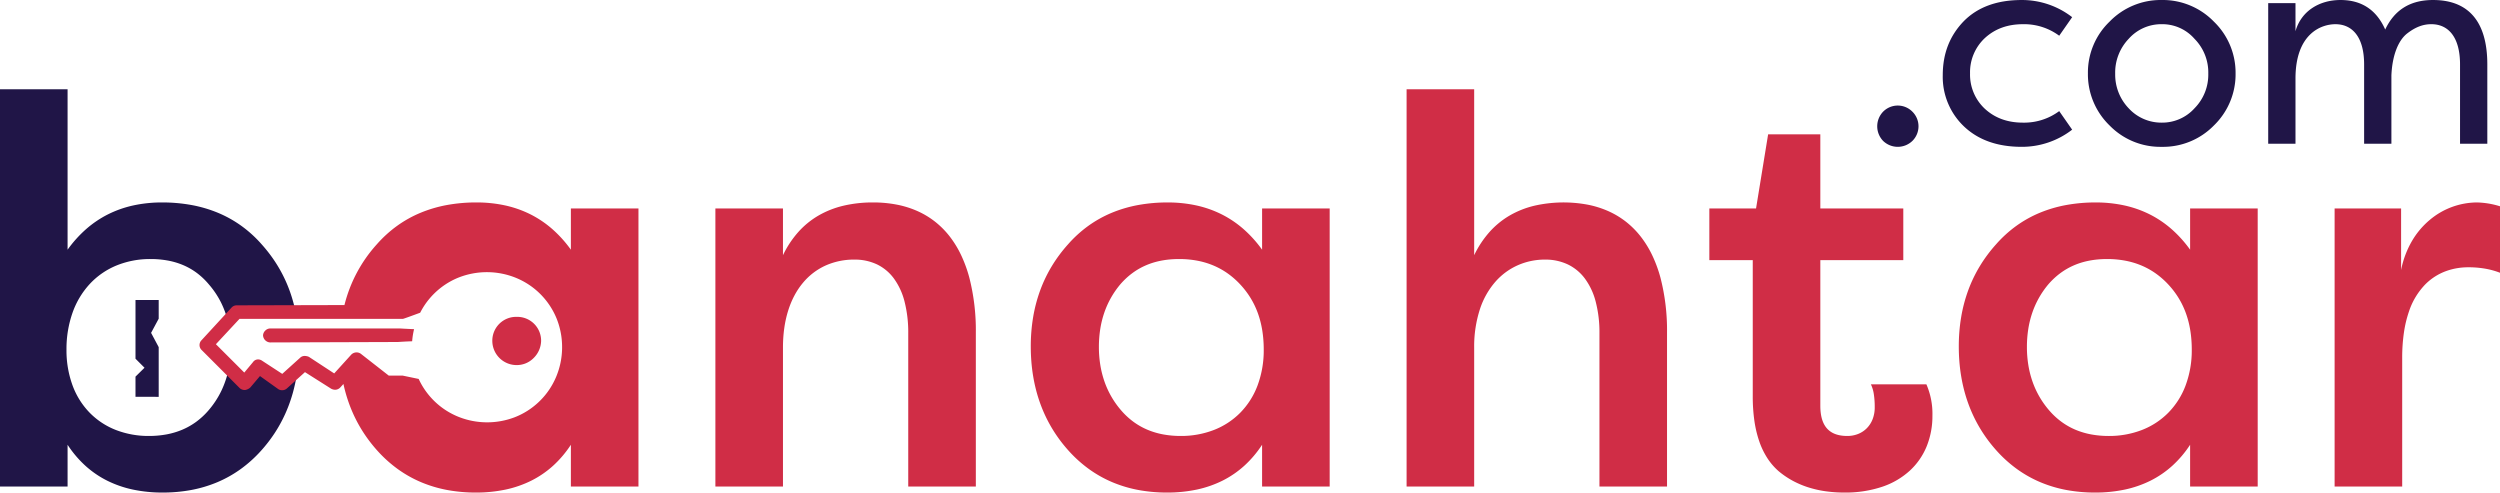 <svg xmlns="http://www.w3.org/2000/svg" width="1000" height="197.022" viewBox="0 0 1000 197.022">
  <g id="logo_colored_s" transform="translate(-3908.605 -319.431)">
    <path id="Path_2" data-name="Path 2" d="M17.987-86.2a8.425,8.425,0,0,0,11.7,0,8.217,8.217,0,0,0,0-11.7,8.217,8.217,0,0,0-11.7,0A8.425,8.425,0,0,0,17.987-86.2Zm23.852-26.328a27.339,27.339,0,0,0,8.551,20.59c5.738,5.4,13.389,8.1,23.065,8.1A32.788,32.788,0,0,0,93.594-90.7l-5.176-7.426A23.541,23.541,0,0,1,73.9-93.514c-6.076,0-11.139-1.8-15.189-5.513A18.681,18.681,0,0,1,52.753-113.2a18.681,18.681,0,0,1,5.963-14.176c4.05-3.713,9.113-5.513,15.189-5.513a23.541,23.541,0,0,1,14.514,4.613l5.176-7.426a32.788,32.788,0,0,0-20.14-6.863c-9.9,0-17.664,2.813-23.29,8.551C44.652-128.28,41.839-121.192,41.839-112.528Zm87.534-30.041a28.468,28.468,0,0,0-20.815,8.663A28.217,28.217,0,0,0,99.9-113.2a28.468,28.468,0,0,0,8.663,20.815,28.363,28.363,0,0,0,20.815,8.551A28.436,28.436,0,0,0,150.3-92.389a28.468,28.468,0,0,0,8.663-20.815,28.4,28.4,0,0,0-8.663-20.7A28.538,28.538,0,0,0,129.373-142.569Zm-18.564,29.478a19.547,19.547,0,0,1,5.4-13.951,17.453,17.453,0,0,1,13.164-5.851,17.115,17.115,0,0,1,13.164,5.851,19.178,19.178,0,0,1,5.513,13.951,19.1,19.1,0,0,1-5.513,13.839,17.394,17.394,0,0,1-13.164,5.738,17.743,17.743,0,0,1-13.164-5.738A19.469,19.469,0,0,1,110.809-113.091ZM221.295-85.076v-27.34c.338-8.1,2.813-14.064,6.3-16.764s6.526-3.713,9.676-3.713c6.638,0,11.476,4.951,11.476,16.089v31.728h10.914V-116.8c0-17.552-7.876-25.765-21.715-25.765-9.113,0-15.414,3.938-19.127,11.814q-5.232-11.814-17.889-11.814c-8.551,0-15.752,4.5-18,12.489v-11.251H172.015v56.256h10.914v-26.1c0-17.777,10.126-21.715,15.977-21.715,6.638,0,11.476,4.951,11.476,16.089v31.728Z" transform="translate(4643.871 462)" fill="#201547"/>
    <path id="Path_16" data-name="Path 16" d="M53.149,160.124a43.246,43.246,0,0,1-10.319-3.585,39.011,39.011,0,0,1-8.712-5.975,43.342,43.342,0,0,1-7.085-8.365v16.7H0V0H27.033V64.176a48.807,48.807,0,0,1,7.421-8.238,41.847,41.847,0,0,1,8.76-5.91,43.319,43.319,0,0,1,10.12-3.561,53.648,53.648,0,0,1,11.5-1.192,64.953,64.953,0,0,1,11.779,1.034A52.182,52.182,0,0,1,87.2,49.423a46.987,46.987,0,0,1,9.348,5.217,48.9,48.9,0,0,1,8.07,7.339,58.918,58.918,0,0,1,4.86,6.177,55.907,55.907,0,0,1,6.882,13.886,60.178,60.178,0,0,1,2.006,7.71H94.789L91.3,93.484a35.674,35.674,0,0,0-2.914-8.231,34.842,34.842,0,0,0-4.868-7.23,28.6,28.6,0,0,0-4.66-4.454,26.442,26.442,0,0,0-5.423-3.156,29.353,29.353,0,0,0-6.205-1.878,37.922,37.922,0,0,0-7.009-.622,35.49,35.49,0,0,0-13.692,2.606,30.274,30.274,0,0,0-10.621,7.366A33.1,33.1,0,0,0,29.035,89.33a43.761,43.761,0,0,0-2.441,14.845,40.663,40.663,0,0,0,2.462,14.385,30.961,30.961,0,0,0,6.851,10.862,29.8,29.8,0,0,0,10.436,6.865,35.938,35.938,0,0,0,13.218,2.394,38.517,38.517,0,0,0,7.047-.622,30.572,30.572,0,0,0,6.305-1.879,27.757,27.757,0,0,0,5.563-3.156,29.666,29.666,0,0,0,4.821-4.454,35.641,35.641,0,0,0,5.28-8.017,37.382,37.382,0,0,0,3.005-9.318l4.912,5.063,6.61-4.788,9.409,6.858,6.353-5.271a64.125,64.125,0,0,1-1.861,8.8,58.607,58.607,0,0,1-3.032,8.2,56.786,56.786,0,0,1-4.2,7.579,58.437,58.437,0,0,1-5.375,6.936,51.613,51.613,0,0,1-8.156,7.339,47.84,47.84,0,0,1-9.289,5.216,51.215,51.215,0,0,1-10.4,3.115,62.067,62.067,0,0,1-11.494,1.034A56.838,56.838,0,0,1,53.149,160.124Zm1.048-37.1v-8.074l3.612-3.557L54.2,107.782V84.3h9.279v7.474l-3.045,5.668,3.045,5.709v19.879Z" transform="translate(3908.605 355.134)" fill="#201547"/>
    <path id="Path_12" data-name="Path 12" d="M758.211,161.319a62.078,62.078,0,0,1-11.494-1.034,51.209,51.209,0,0,1-10.4-3.115,47.832,47.832,0,0,1-9.289-5.216,51.606,51.606,0,0,1-8.156-7.339c-10.062-11.157-15.165-25.206-15.165-41.758a70.818,70.818,0,0,1,.944-11.7,60.145,60.145,0,0,1,2.82-10.714,56.07,56.07,0,0,1,4.674-9.725,58.175,58.175,0,0,1,6.508-8.736,48.907,48.907,0,0,1,8.07-7.339,47,47,0,0,1,9.348-5.216,52.167,52.167,0,0,1,10.584-3.115,64.963,64.963,0,0,1,11.779-1.034,53.635,53.635,0,0,1,11.5,1.192,43.306,43.306,0,0,1,10.12,3.561,41.827,41.827,0,0,1,8.76,5.91,48.8,48.8,0,0,1,7.421,8.238V47.693h27.033V158.9H796.233V142.2a43.359,43.359,0,0,1-7.084,8.366,39.027,39.027,0,0,1-8.712,5.975,43.262,43.262,0,0,1-10.319,3.585A56.846,56.846,0,0,1,758.211,161.319Zm4.835-93.407c-9.9,0-17.591,3.307-23.516,10.11a35.967,35.967,0,0,0-3.75,5.4A35.569,35.569,0,0,0,733.1,89.4a38.874,38.874,0,0,0-1.607,6.552,46.238,46.238,0,0,0-.536,7.129,45.339,45.339,0,0,0,.574,7.29,38.772,38.772,0,0,0,1.707,6.693,35.453,35.453,0,0,0,6.731,11.511,29.653,29.653,0,0,0,4.821,4.454,27.762,27.762,0,0,0,5.563,3.156,30.575,30.575,0,0,0,6.305,1.878,38.521,38.521,0,0,0,7.047.622,36.193,36.193,0,0,0,13.252-2.394,30.161,30.161,0,0,0,10.512-6.865,31.025,31.025,0,0,0,6.927-10.862,40.191,40.191,0,0,0,2.5-14.385c0-10.8-3.091-19.356-9.451-26.154a32.61,32.61,0,0,0-5.11-4.454,30.137,30.137,0,0,0-5.769-3.156,32.235,32.235,0,0,0-6.429-1.878A39.211,39.211,0,0,0,763.046,67.912ZM657.991,161.319a53.563,53.563,0,0,1-7.706-.536,42.443,42.443,0,0,1-6.964-1.607A36.15,36.15,0,0,1,637.1,156.5a34.079,34.079,0,0,1-5.481-3.75,24.783,24.783,0,0,1-4.488-5.2,30.986,30.986,0,0,1-3.231-6.7,44.711,44.711,0,0,1-1.954-8.225,68.343,68.343,0,0,1-.656-9.77V68.352H603.925V47.693h18.681l4.835-29.67h20.879v29.67h33.187V68.352H648.321v58.242c0,8.134,3.523,12.088,10.769,12.088a11.662,11.662,0,0,0,4.406-.828,10.129,10.129,0,0,0,3.479-2.332,10.535,10.535,0,0,0,2.284-3.609,12.989,12.989,0,0,0,.821-4.66,33.412,33.412,0,0,0-.357-5.275,13.616,13.616,0,0,0-1.181-3.956h22.2a29.594,29.594,0,0,1,2.418,12.528,32.247,32.247,0,0,1-2.28,12.225,27.139,27.139,0,0,1-6.731,9.753,30.935,30.935,0,0,1-11.016,6.456A46.322,46.322,0,0,1,657.991,161.319Zm-270.989,0a62.077,62.077,0,0,1-11.494-1.034,51.209,51.209,0,0,1-10.4-3.115,47.834,47.834,0,0,1-9.289-5.216,51.605,51.605,0,0,1-8.156-7.339C337.6,133.459,332.5,119.409,332.5,102.857a70.821,70.821,0,0,1,.944-11.7,60.143,60.143,0,0,1,2.82-10.714,56.07,56.07,0,0,1,4.674-9.725,58.177,58.177,0,0,1,6.508-8.736,48.91,48.91,0,0,1,8.07-7.339,47,47,0,0,1,9.347-5.216,52.172,52.172,0,0,1,10.584-3.115,64.961,64.961,0,0,1,11.779-1.034,53.636,53.636,0,0,1,11.5,1.192,43.307,43.307,0,0,1,10.12,3.561,41.827,41.827,0,0,1,8.76,5.91,48.8,48.8,0,0,1,7.421,8.238V47.693h27.033V158.9H425.024V142.2a43.359,43.359,0,0,1-7.084,8.366,39.029,39.029,0,0,1-8.712,5.975,43.266,43.266,0,0,1-10.319,3.585A56.845,56.845,0,0,1,387,161.319Zm4.835-93.407c-9.9,0-17.592,3.307-23.517,10.11a35.984,35.984,0,0,0-3.75,5.4,35.59,35.59,0,0,0-2.678,5.975,38.883,38.883,0,0,0-1.607,6.552,46.238,46.238,0,0,0-.536,7.129,45.342,45.342,0,0,0,.574,7.29,38.774,38.774,0,0,0,1.706,6.693,35.454,35.454,0,0,0,6.731,11.511,29.653,29.653,0,0,0,4.822,4.454,27.76,27.76,0,0,0,5.563,3.156,30.572,30.572,0,0,0,6.3,1.878,38.521,38.521,0,0,0,7.047.622,36.2,36.2,0,0,0,13.252-2.394,30.161,30.161,0,0,0,10.512-6.865,31.026,31.026,0,0,0,6.927-10.862,40.2,40.2,0,0,0,2.5-14.385c0-10.8-3.091-19.356-9.45-26.154a32.606,32.606,0,0,0-5.11-4.454,30.133,30.133,0,0,0-5.769-3.156,32.243,32.243,0,0,0-6.429-1.878A39.211,39.211,0,0,0,391.837,67.912ZM110.519,161.319a62.074,62.074,0,0,1-11.494-1.034,51.209,51.209,0,0,1-10.4-3.115,47.833,47.833,0,0,1-9.289-5.216,51.6,51.6,0,0,1-8.156-7.339,58.667,58.667,0,0,1-4.723-5.969,56.788,56.788,0,0,1-3.844-6.453,57.585,57.585,0,0,1-2.965-6.924,61.091,61.091,0,0,1-2.087-7.381l-1.241,1.372a2.9,2.9,0,0,1-2.075.943,3.584,3.584,0,0,1-1.592-.419l-10.478-6.636-7.16,6.461a2.824,2.824,0,0,1-2,.78,2.683,2.683,0,0,1-1.5-.431l-7.335-5.239-3.842,4.54a4,4,0,0,1-2.1,1.048,3.108,3.108,0,0,1-2.1-.7L.786,104.243a2.741,2.741,0,0,1,0-3.842l12.05-13.1a2.791,2.791,0,0,1,1.921-.873l23.711-.06,19.5-.049A56.465,56.465,0,0,1,70.958,61.978a48.921,48.921,0,0,1,8.07-7.339,47,47,0,0,1,9.348-5.216A52.168,52.168,0,0,1,98.96,46.308a64.961,64.961,0,0,1,11.779-1.034,53.636,53.636,0,0,1,11.5,1.192,43.307,43.307,0,0,1,10.12,3.561,41.827,41.827,0,0,1,8.76,5.91,48.8,48.8,0,0,1,7.421,8.238V47.693h27.033V158.9H148.541V142.2a43.353,43.353,0,0,1-7.085,8.366,39.023,39.023,0,0,1-8.712,5.975,43.266,43.266,0,0,1-10.319,3.585A56.846,56.846,0,0,1,110.519,161.319Zm-47.7-56.064a2.932,2.932,0,0,1,1.71.559L75.7,114.546h5.588l6.373,1.328a29.821,29.821,0,0,0,10.583,12.348,30,30,0,0,0,5.179,2.739,30.88,30.88,0,0,0,22.65.234,29.418,29.418,0,0,0,9.541-6.032c.228-.214.458-.437.683-.662a29.462,29.462,0,0,0,3.671-4.48,29.972,29.972,0,0,0,2.72-5.086,30.517,30.517,0,0,0,2.338-11.362c0-.124,0-.251,0-.376a30.421,30.421,0,0,0-2.2-11.5,29.733,29.733,0,0,0-11.083-13.523,29.993,29.993,0,0,0-5.179-2.74,30.861,30.861,0,0,0-23.073-.065,29.5,29.5,0,0,0-9.8,6.527c-.54.54-1.064,1.107-1.559,1.687l-.006.006-.006.007-.016.019-.016.019a29.671,29.671,0,0,0-3.829,5.751c-3.045,1.126-6.724,2.469-6.956,2.469-.006,0-.009,0-.011,0a0,0,0,0,1,0,0H15.978l-9.43,10.129L17.9,113.323l3.493-4.191a2.483,2.483,0,0,1,2.033-1.07,2.6,2.6,0,0,1,.313.019,2.894,2.894,0,0,1,1.321.526l8.033,5.239,7.16-6.461a2.547,2.547,0,0,1,1.85-.707,4.2,4.2,0,0,1,1.567.326l0,0,.072.03,10.128,6.636,2.557-2.819,4.253-4.69A3.008,3.008,0,0,1,62.814,105.255ZM881.068,158.9H854.035V47.693h26.593V72.308A37.248,37.248,0,0,1,885,60.666a32.165,32.165,0,0,1,7.17-8.468,29.561,29.561,0,0,1,18.791-6.923,33.417,33.417,0,0,1,9.231,1.539V73.407a30.879,30.879,0,0,0-6.126-1.676,39.408,39.408,0,0,0-6.621-.522,26.777,26.777,0,0,0-4.036.305,25.064,25.064,0,0,0-4.35,1.065,22.629,22.629,0,0,0-8.592,5.306,28.325,28.325,0,0,0-6.7,11.034,45.954,45.954,0,0,0-1.981,8.225,69.753,69.753,0,0,0-.719,10.329V158.9ZM587,158.9H559.969V97.583a48.681,48.681,0,0,0-1.514-12.668,26.827,26.827,0,0,0-4.337-9.227,18.515,18.515,0,0,0-6.851-5.642,20.947,20.947,0,0,0-9.056-1.913,26.765,26.765,0,0,0-10.735,2.188,25.884,25.884,0,0,0-9.045,6.576,31.561,31.561,0,0,0-6.243,10.986,48.087,48.087,0,0,0-2.328,15.415v55.6H482.826V0h27.033V66.374a39.967,39.967,0,0,1,6.092-9.231,33.515,33.515,0,0,1,8.029-6.594,36.64,36.64,0,0,1,9.925-3.956,52.66,52.66,0,0,1,21.379-.424,38.529,38.529,0,0,1,8.353,2.639,33.8,33.8,0,0,1,7.1,4.313,34.617,34.617,0,0,1,5.829,5.917,40.9,40.9,0,0,1,4.552,7.452,53.145,53.145,0,0,1,3.264,8.918A84.255,84.255,0,0,1,587,97.363V158.9Zm-276.484,0H283.486V97.583a49.672,49.672,0,0,0-1.48-12.668,26.884,26.884,0,0,0-4.262-9.227,18.242,18.242,0,0,0-6.776-5.642,20.735,20.735,0,0,0-9.021-1.913A27.782,27.782,0,0,0,250.436,70.5,25.379,25.379,0,0,0,241.4,77.39c-5.248,6.246-8.022,15.2-8.022,25.907v55.6H206.343V47.693h27.033V66.374a39.879,39.879,0,0,1,6.1-9.231,33.436,33.436,0,0,1,8.053-6.594,36.862,36.862,0,0,1,9.99-3.956,51.026,51.026,0,0,1,11.906-1.319,49.453,49.453,0,0,1,9.591.895,38.232,38.232,0,0,1,8.328,2.639,33.48,33.48,0,0,1,7.061,4.313,34.373,34.373,0,0,1,5.789,5.917,40.805,40.805,0,0,1,4.511,7.452,53.342,53.342,0,0,1,3.229,8.918,85.227,85.227,0,0,1,2.589,21.954V158.9ZM28.2,101.274a3.005,3.005,0,0,1-2.794-2.794c0-.036,0-.068,0-.1a2.85,2.85,0,0,1,.908-1.859,2.784,2.784,0,0,1,1.884-.837H80.242c.109.007,2.669.162,5.576.276a30.675,30.675,0,0,0-.769,4.85c-2.595.07-5.555.279-5.679.288l-23.338.08-27.585.094Z" transform="translate(3988.416 355.134)" fill="#d02d46"/>
    <g id="Group_7" data-name="Group 7" transform="translate(4115.232 469.469) rotate(-135)">
      <g id="Group_4" data-name="Group 4" transform="translate(0 0)">
        <path id="Path_5" data-name="Path 5" d="M16.43,2.711a9.725,9.725,0,0,0-13.473,0A9.458,9.458,0,0,0,0,9.612a9.979,9.979,0,0,0,2.629,6.9,9.529,9.529,0,0,0,13.8,0,9.529,9.529,0,0,0,0-13.8Z" transform="translate(0 0)" fill="#d02d46"/>
      </g>
    </g>
  </g>
</svg>
